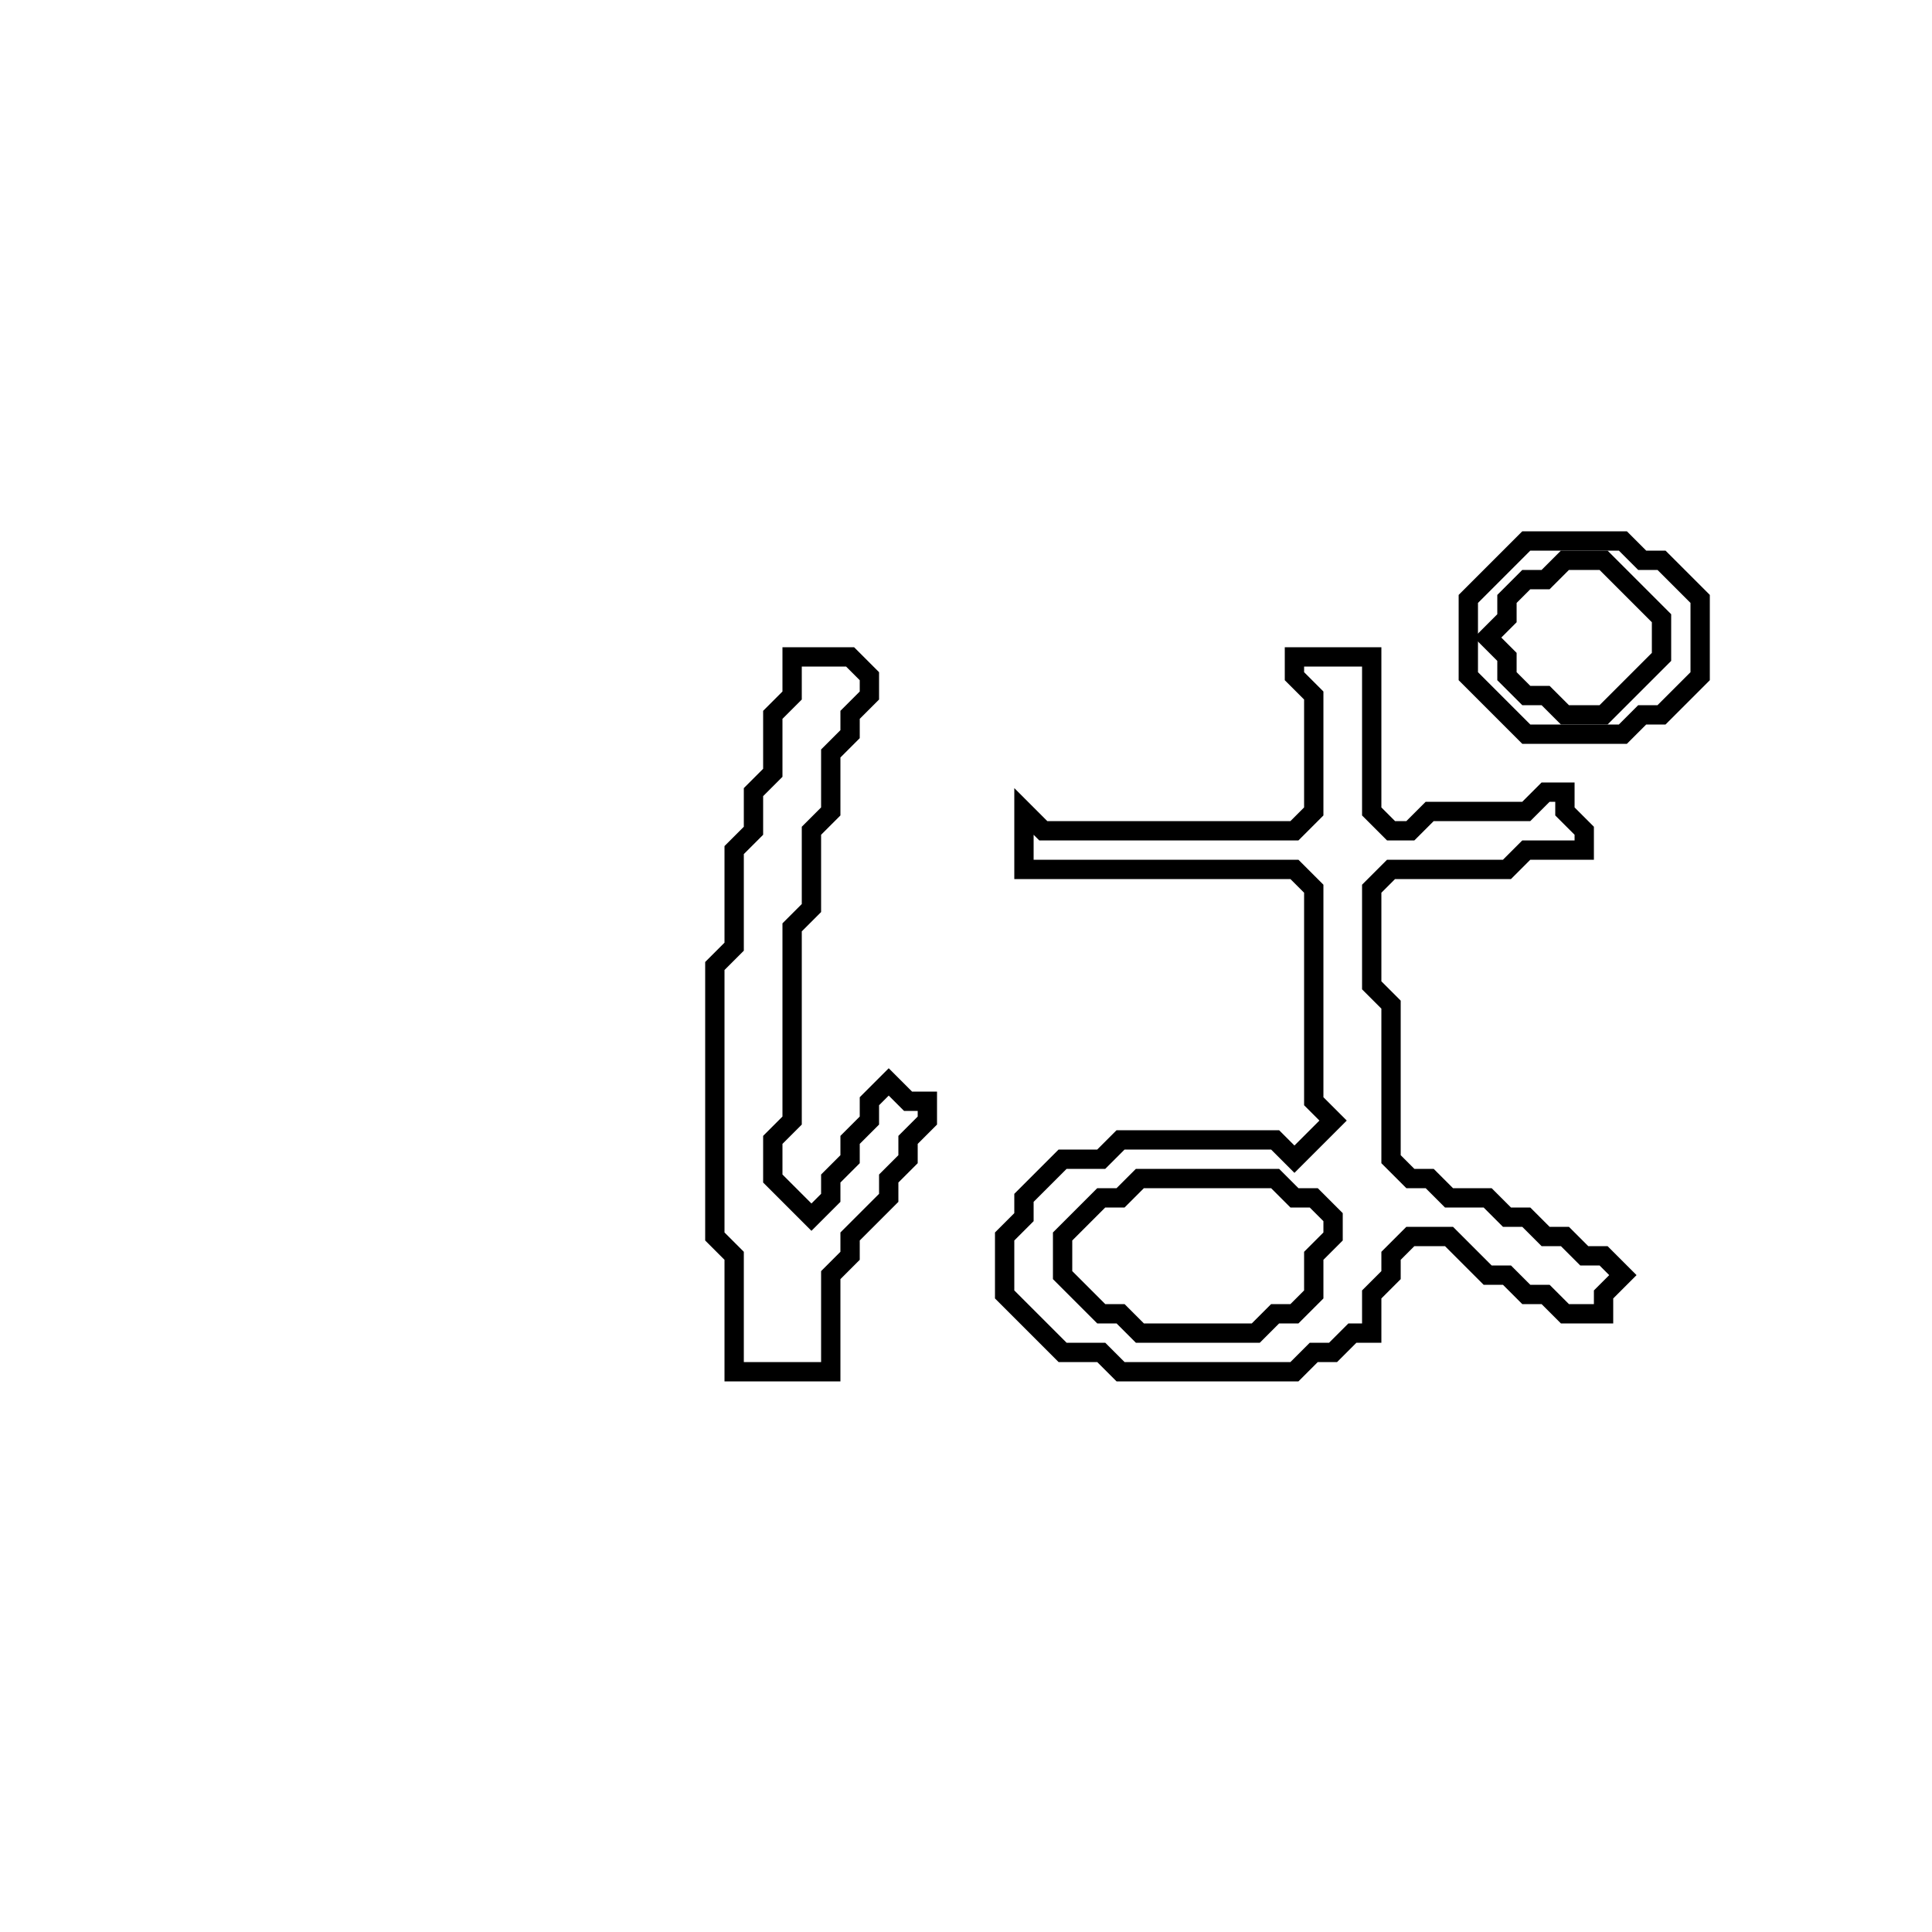 <?xml version="1.0" encoding="utf-8" ?>
<svg baseProfile="full" height="100" version="1.1" width="100" xmlns="http://www.w3.org/2000/svg" xmlns:ev="http://www.w3.org/2001/xml-events" xmlns:xlink="http://www.w3.org/1999/xlink"><defs /><polygon fill="none" id="1" points="67,34 67,35 68,36 68,42 67,43 54,43 53,42 53,45 67,45 68,46 68,57 69,58 67,60 66,59 58,59 57,60 55,60 53,62 53,63 52,64 52,67 55,70 57,70 58,71 67,71 68,70 69,70 70,69 71,69 71,67 72,66 72,65 73,64 75,64 77,66 78,66 79,67 80,67 81,68 83,68 83,67 84,66 83,65 82,65 81,64 80,64 79,63 78,63 77,62 75,62 74,61 73,61 72,60 72,52 71,51 71,46 72,45 78,45 79,44 82,44 82,43 81,42 81,41 80,41 79,42 74,42 73,43 72,43 71,42 71,34" stroke="black" stroke-width="1" /><polygon fill="none" id="2" points="58,62 59,61 66,61 67,62 68,62 69,63 69,64 68,65 68,67 67,68 66,68 65,69 59,69 58,68 57,68 55,66 55,64 57,62" stroke="black" stroke-width="1" /><polygon fill="none" id="3" points="41,34 41,36 40,37 40,40 39,41 39,43 38,44 38,49 37,50 37,64 38,65 38,71 43,71 43,66 44,65 44,64 46,62 46,61 47,60 47,59 48,58 48,57 47,57 46,56 45,57 45,58 44,59 44,60 43,61 43,62 42,63 40,61 40,59 41,58 41,48 42,47 42,43 43,42 43,39 44,38 44,37 45,36 45,35 44,34" stroke="black" stroke-width="1" /><polygon fill="none" id="4" points="79,28 76,31 76,35 79,38 84,38 85,37 86,37 88,35 88,31 86,29 85,29 84,28" stroke="black" stroke-width="1" /><polygon fill="none" id="5" points="80,30 81,29 83,29 86,32 86,34 83,37 81,37 80,36 79,36 78,35 78,34 77,33 78,32 78,31 79,30" stroke="black" stroke-width="1" /></svg>